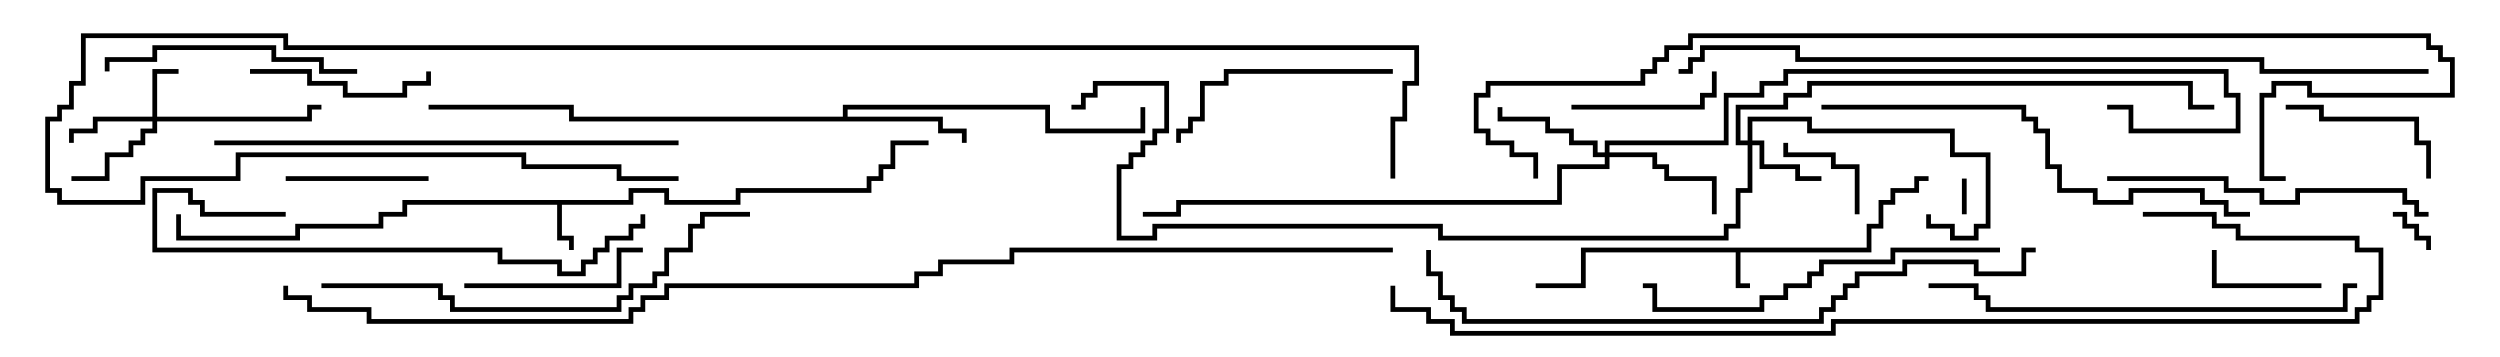 <svg version="1.1" width="105" height="15" xmlns="http://www.w3.org/2000/svg"><path d="M78.4,10.4L78.4,9.4L78.9,9.4L78.9,8.4L79.4,8.4L79.4,7.9L80.4,7.9L80.4,7.4L81,7.4L81,7.6L80.6,7.6L80.6,8.1L79.6,8.1L79.6,8.6L79.1,8.6L79.1,9.6L78.6,9.6L78.6,10.6L73.1,10.6L73.1,11.9L73.5,11.9L73.5,12.1L72.9,12.1L72.9,10.6L66.6,10.6L66.6,12.1L64.5,12.1L64.5,11.9L66.4,11.9L66.4,10.4z" stroke="none"/><path d="M26.4,8.4L26.4,7.9L28.1,7.9L28.1,8.4L30.9,8.4L30.9,7.9L36.4,7.9L36.4,7.4L36.9,7.4L36.9,6.9L37.4,6.9L37.4,5.9L39,5.9L39,6.1L37.6,6.1L37.6,7.1L37.1,7.1L37.1,7.6L36.6,7.6L36.6,8.1L31.1,8.1L31.1,8.6L27.9,8.6L27.9,8.1L26.6,8.1L26.6,8.6L23.6,8.6L23.6,9.9L24.1,9.9L24.1,10.5L23.9,10.5L23.9,10.1L23.4,10.1L23.4,8.6L17.1,8.6L17.1,9.1L16.1,9.1L16.1,9.6L12.6,9.6L12.6,10.1L7.4,10.1L7.4,9L7.6,9L7.6,9.9L12.4,9.9L12.4,9.4L15.9,9.4L15.9,8.9L16.9,8.9L16.9,8.4z" stroke="none"/><path d="M35.4,4.9L35.4,4.4L44.1,4.4L44.1,5.4L47.9,5.4L47.9,4.5L48.1,4.5L48.1,5.6L43.9,5.6L43.9,4.6L35.6,4.6L35.6,4.9L39.6,4.9L39.6,5.4L40.6,5.4L40.6,6L40.4,6L40.4,5.6L39.4,5.6L39.4,5.1L23.9,5.1L23.9,4.6L18,4.6L18,4.4L24.1,4.4L24.1,4.9z" stroke="none"/><path d="M6.4,4.9L6.4,2.9L7.5,2.9L7.5,3.1L6.6,3.1L6.6,4.9L12.9,4.9L12.9,4.4L13.5,4.4L13.5,4.6L13.1,4.6L13.1,5.1L6.6,5.1L6.6,5.6L6.1,5.6L6.1,6.1L5.6,6.1L5.6,6.6L4.6,6.6L4.6,7.6L3,7.6L3,7.4L4.4,7.4L4.4,6.4L5.4,6.4L5.4,5.9L5.9,5.9L5.9,5.4L6.4,5.4L6.4,5.1L4.1,5.1L4.1,5.6L3.1,5.6L3.1,6L2.9,6L2.9,5.4L3.9,5.4L3.9,4.9z" stroke="none"/><path d="M73.4,5.9L73.4,4.9L76.1,4.9L76.1,5.4L82.1,5.4L82.1,6.4L83.6,6.4L83.6,9.6L83.1,9.6L83.1,10.1L81.9,10.1L81.9,9.6L80.9,9.6L80.9,9L81.1,9L81.1,9.4L82.1,9.4L82.1,9.9L82.9,9.9L82.9,9.4L83.4,9.4L83.4,6.6L81.9,6.6L81.9,5.6L75.9,5.6L75.9,5.1L73.6,5.1L73.6,5.9L74.1,5.9L74.1,6.9L75.6,6.9L75.6,7.4L76.5,7.4L76.5,7.6L75.4,7.6L75.4,7.1L73.9,7.1L73.9,6.1L73.6,6.1L73.6,8.1L73.1,8.1L73.1,9.6L72.6,9.6L72.6,10.1L60.4,10.1L60.4,9.6L48.6,9.6L48.6,10.1L46.9,10.1L46.9,6.9L47.4,6.9L47.4,6.4L47.9,6.4L47.9,5.9L48.4,5.9L48.4,5.4L48.9,5.4L48.9,3.6L46.1,3.6L46.1,4.1L45.6,4.1L45.6,4.6L45,4.6L45,4.4L45.4,4.4L45.4,3.9L45.9,3.9L45.9,3.4L49.1,3.4L49.1,5.6L48.6,5.6L48.6,6.1L48.1,6.1L48.1,6.6L47.6,6.6L47.6,7.1L47.1,7.1L47.1,9.9L48.4,9.9L48.4,9.4L60.6,9.4L60.6,9.9L72.4,9.9L72.4,9.4L72.9,9.4L72.9,7.9L73.4,7.9L73.4,6.1L72.9,6.1L72.9,4.4L74.9,4.4L74.9,3.9L75.9,3.9L75.9,3.4L92.1,3.4L92.1,4.4L93,4.4L93,4.6L91.9,4.6L91.9,3.6L76.1,3.6L76.1,4.1L75.1,4.1L75.1,4.6L73.1,4.6L73.1,5.9z" stroke="none"/><path d="M67.4,6.4L67.4,5.9L72.4,5.9L72.4,3.9L73.9,3.9L73.9,3.4L74.9,3.4L74.9,2.9L93.6,2.9L93.6,3.9L94.1,3.9L94.1,5.6L89.4,5.6L89.4,4.6L88.5,4.6L88.5,4.4L89.6,4.4L89.6,5.4L93.9,5.4L93.9,4.1L93.4,4.1L93.4,3.1L75.1,3.1L75.1,3.6L74.1,3.6L74.1,4.1L72.6,4.1L72.6,6.1L67.6,6.1L67.6,6.4L69.6,6.4L69.6,6.9L70.1,6.9L70.1,7.4L72.1,7.4L72.1,9L71.9,9L71.9,7.6L69.9,7.6L69.9,7.1L69.4,7.1L69.4,6.6L67.6,6.6L67.6,7.1L65.6,7.1L65.6,8.6L49.6,8.6L49.6,9.1L48,9.1L48,8.9L49.4,8.9L49.4,8.4L65.4,8.4L65.4,6.9L67.4,6.9L67.4,6.6L66.9,6.6L66.9,6.1L65.9,6.1L65.9,5.6L64.9,5.6L64.9,5.1L62.9,5.1L62.9,4.5L63.1,4.5L63.1,4.9L65.1,4.9L65.1,5.4L66.1,5.4L66.1,5.9L67.1,5.9L67.1,6.4z" stroke="none"/><path d="M82.6,9L82.4,9L82.4,7.5L82.6,7.5z" stroke="none"/><path d="M102.1,10.5L101.9,10.5L101.9,10.1L101.4,10.1L101.4,9.6L100.9,9.6L100.9,9.1L100.5,9.1L100.5,8.9L101.1,8.9L101.1,9.4L101.6,9.4L101.6,9.9L102.1,9.9z" stroke="none"/><path d="M74.9,6L75.1,6L75.1,6.4L77.1,6.4L77.1,6.9L78.1,6.9L78.1,9L77.9,9L77.9,7.1L76.9,7.1L76.9,6.6L74.9,6.6z" stroke="none"/><path d="M97.5,11.9L97.5,12.1L92.9,12.1L92.9,10.5L93.1,10.5L93.1,11.9z" stroke="none"/><path d="M18,7.4L18,7.6L12,7.6L12,7.4z" stroke="none"/><path d="M66,4.6L66,4.4L71.4,4.4L71.4,3.9L71.9,3.9L71.9,3L72.1,3L72.1,4.1L71.6,4.1L71.6,4.6z" stroke="none"/><path d="M102.1,7.5L101.9,7.5L101.9,6.1L101.4,6.1L101.4,5.1L97.4,5.1L97.4,4.6L96,4.6L96,4.4L97.6,4.4L97.6,4.9L101.6,4.9L101.6,5.9L102.1,5.9z" stroke="none"/><path d="M10.5,3.1L10.5,2.9L13.1,2.9L13.1,3.4L14.6,3.4L14.6,3.9L16.9,3.9L16.9,3.4L17.9,3.4L17.9,3L18.1,3L18.1,3.6L17.1,3.6L17.1,4.1L14.4,4.1L14.4,3.6L12.9,3.6L12.9,3.1z" stroke="none"/><path d="M19.5,12.1L19.5,11.9L25.9,11.9L25.9,10.4L27,10.4L27,10.6L26.1,10.6L26.1,12.1z" stroke="none"/><path d="M58.5,2.9L58.5,3.1L51.6,3.1L51.6,3.6L50.6,3.6L50.6,5.1L50.1,5.1L50.1,5.6L49.6,5.6L49.6,6L49.4,6L49.4,5.4L49.9,5.4L49.9,4.9L50.4,4.9L50.4,3.4L51.4,3.4L51.4,2.9z" stroke="none"/><path d="M4.6,3L4.4,3L4.4,2.4L6.4,2.4L6.4,1.9L11.6,1.9L11.6,2.4L13.6,2.4L13.6,2.9L15,2.9L15,3.1L13.4,3.1L13.4,2.6L11.4,2.6L11.4,2.1L6.6,2.1L6.6,2.6L4.6,2.6z" stroke="none"/><path d="M102,8.9L102,9.1L101.4,9.1L101.4,8.6L100.9,8.6L100.9,8.1L96.6,8.1L96.6,8.6L94.9,8.6L94.9,8.1L93.4,8.1L93.4,7.6L88.5,7.6L88.5,7.4L93.6,7.4L93.6,7.9L95.1,7.9L95.1,8.4L96.4,8.4L96.4,7.9L101.1,7.9L101.1,8.4L101.6,8.4L101.6,8.9z" stroke="none"/><path d="M12,8.9L12,9.1L8.4,9.1L8.4,8.6L7.9,8.6L7.9,8.1L6.6,8.1L6.6,10.4L21.1,10.4L21.1,10.9L23.6,10.9L23.6,11.4L24.4,11.4L24.4,10.9L24.9,10.9L24.9,10.4L25.4,10.4L25.4,9.9L26.4,9.9L26.4,9.4L26.9,9.4L26.9,9L27.1,9L27.1,9.6L26.6,9.6L26.6,10.1L25.6,10.1L25.6,10.6L25.1,10.6L25.1,11.1L24.6,11.1L24.6,11.6L23.4,11.6L23.4,11.1L20.9,11.1L20.9,10.6L6.4,10.6L6.4,7.9L8.1,7.9L8.1,8.4L8.6,8.4L8.6,8.9z" stroke="none"/><path d="M84,10.4L84,10.6L79.6,10.6L79.6,11.1L76.6,11.1L76.6,11.6L76.1,11.6L76.1,12.1L75.1,12.1L75.1,12.6L74.1,12.6L74.1,13.1L69.4,13.1L69.4,12.1L69,12.1L69,11.9L69.6,11.9L69.6,12.9L73.9,12.9L73.9,12.4L74.9,12.4L74.9,11.9L75.9,11.9L75.9,11.4L76.4,11.4L76.4,10.9L79.4,10.9L79.4,10.4z" stroke="none"/><path d="M99,11.9L99,12.1L98.6,12.1L98.6,13.1L83.4,13.1L83.4,12.6L82.9,12.6L82.9,12.1L81,12.1L81,11.9L83.1,11.9L83.1,12.4L83.6,12.4L83.6,12.9L98.4,12.9L98.4,11.9z" stroke="none"/><path d="M13.5,12.1L13.5,11.9L18.6,11.9L18.6,12.4L19.1,12.4L19.1,12.9L25.9,12.9L25.9,12.4L26.4,12.4L26.4,11.9L27.4,11.9L27.4,11.4L27.9,11.4L27.9,10.4L28.9,10.4L28.9,9.4L29.4,9.4L29.4,8.9L31.5,8.9L31.5,9.1L29.6,9.1L29.6,9.6L29.1,9.6L29.1,10.6L28.1,10.6L28.1,11.6L27.6,11.6L27.6,12.1L26.6,12.1L26.6,12.6L26.1,12.6L26.1,13.1L18.9,13.1L18.9,12.6L18.4,12.6L18.4,12.1z" stroke="none"/><path d="M76.5,4.6L76.5,4.4L85.1,4.4L85.1,4.9L85.6,4.9L85.6,5.4L86.1,5.4L86.1,6.9L86.6,6.9L86.6,7.9L88.1,7.9L88.1,8.4L89.4,8.4L89.4,7.9L92.6,7.9L92.6,8.4L93.6,8.4L93.6,8.9L94.5,8.9L94.5,9.1L93.4,9.1L93.4,8.6L92.4,8.6L92.4,8.1L89.6,8.1L89.6,8.6L87.9,8.6L87.9,8.1L86.4,8.1L86.4,7.1L85.9,7.1L85.9,5.6L85.4,5.6L85.4,5.1L84.9,5.1L84.9,4.6z" stroke="none"/><path d="M9,6.1L9,5.9L28.5,5.9L28.5,6.1z" stroke="none"/><path d="M85.5,10.4L85.5,10.6L85.1,10.6L85.1,11.6L82.9,11.6L82.9,11.1L80.1,11.1L80.1,11.6L78.1,11.6L78.1,12.1L77.6,12.1L77.6,12.6L77.1,12.6L77.1,13.1L76.6,13.1L76.6,13.6L61.4,13.6L61.4,13.1L60.9,13.1L60.9,12.6L60.4,12.6L60.4,11.6L59.9,11.6L59.9,10.5L60.1,10.5L60.1,11.4L60.6,11.4L60.6,12.4L61.1,12.4L61.1,12.9L61.6,12.9L61.6,13.4L76.4,13.4L76.4,12.9L76.9,12.9L76.9,12.4L77.4,12.4L77.4,11.9L77.9,11.9L77.9,11.4L79.9,11.4L79.9,10.9L83.1,10.9L83.1,11.4L84.9,11.4L84.9,10.4z" stroke="none"/><path d="M58.6,7.5L58.4,7.5L58.4,4.9L58.9,4.9L58.9,3.4L59.4,3.4L59.4,2.1L11.9,2.1L11.9,1.6L3.6,1.6L3.6,3.6L3.1,3.6L3.1,4.6L2.6,4.6L2.6,5.1L2.1,5.1L2.1,7.9L2.6,7.9L2.6,8.4L5.9,8.4L5.9,7.4L9.9,7.4L9.9,6.4L22.1,6.4L22.1,6.9L26.1,6.9L26.1,7.4L28.5,7.4L28.5,7.6L25.9,7.6L25.9,7.1L21.9,7.1L21.9,6.6L10.1,6.6L10.1,7.6L6.1,7.6L6.1,8.6L2.4,8.6L2.4,8.1L1.9,8.1L1.9,4.9L2.4,4.9L2.4,4.4L2.9,4.4L2.9,3.4L3.4,3.4L3.4,1.4L12.1,1.4L12.1,1.9L59.6,1.9L59.6,3.6L59.1,3.6L59.1,5.1L58.6,5.1z" stroke="none"/><path d="M102,2.9L102,3.1L94.9,3.1L94.9,2.6L75.4,2.6L75.4,2.1L71.6,2.1L71.6,2.6L71.1,2.6L71.1,3.1L70.5,3.1L70.5,2.9L70.9,2.9L70.9,2.4L71.4,2.4L71.4,1.9L75.6,1.9L75.6,2.4L95.1,2.4L95.1,2.9z" stroke="none"/><path d="M64.6,7.5L64.4,7.5L64.4,6.6L63.4,6.6L63.4,6.1L62.4,6.1L62.4,5.6L61.9,5.6L61.9,3.9L62.4,3.9L62.4,3.4L68.9,3.4L68.9,2.9L69.4,2.9L69.4,2.4L69.9,2.4L69.9,1.9L70.9,1.9L70.9,1.4L102.1,1.4L102.1,1.9L102.6,1.9L102.6,2.4L103.1,2.4L103.1,4.1L96.9,4.1L96.9,3.6L95.6,3.6L95.6,4.1L95.1,4.1L95.1,7.4L96,7.4L96,7.6L94.9,7.6L94.9,3.9L95.4,3.9L95.4,3.4L97.1,3.4L97.1,3.9L102.9,3.9L102.9,2.6L102.4,2.6L102.4,2.1L101.9,2.1L101.9,1.6L71.1,1.6L71.1,2.1L70.1,2.1L70.1,2.6L69.6,2.6L69.6,3.1L69.1,3.1L69.1,3.6L62.6,3.6L62.6,4.1L62.1,4.1L62.1,5.4L62.6,5.4L62.6,5.9L63.6,5.9L63.6,6.4L64.6,6.4z" stroke="none"/><path d="M90,9.1L90,8.9L93.1,8.9L93.1,9.4L94.1,9.4L94.1,9.9L99.1,9.9L99.1,10.4L100.1,10.4L100.1,12.6L99.6,12.6L99.6,13.1L99.1,13.1L99.1,13.6L77.1,13.6L77.1,14.1L60.9,14.1L60.9,13.6L59.9,13.6L59.9,13.1L58.4,13.1L58.4,12L58.6,12L58.6,12.9L60.1,12.9L60.1,13.4L61.1,13.4L61.1,13.9L76.9,13.9L76.9,13.4L98.9,13.4L98.9,12.9L99.4,12.9L99.4,12.4L99.9,12.4L99.9,10.6L98.9,10.6L98.9,10.1L93.9,10.1L93.9,9.6L92.9,9.6L92.9,9.1z" stroke="none"/><path d="M58.5,10.4L58.5,10.6L42.6,10.6L42.6,11.1L39.6,11.1L39.6,11.6L38.6,11.6L38.6,12.1L28.1,12.1L28.1,12.6L27.1,12.6L27.1,13.1L26.6,13.1L26.6,13.6L15.4,13.6L15.4,13.1L12.9,13.1L12.9,12.6L11.9,12.6L11.9,12L12.1,12L12.1,12.4L13.1,12.4L13.1,12.9L15.6,12.9L15.6,13.4L26.4,13.4L26.4,12.9L26.9,12.9L26.9,12.4L27.9,12.4L27.9,11.9L38.4,11.9L38.4,11.4L39.4,11.4L39.4,10.9L42.4,10.9L42.4,10.4z" stroke="none"/></svg>